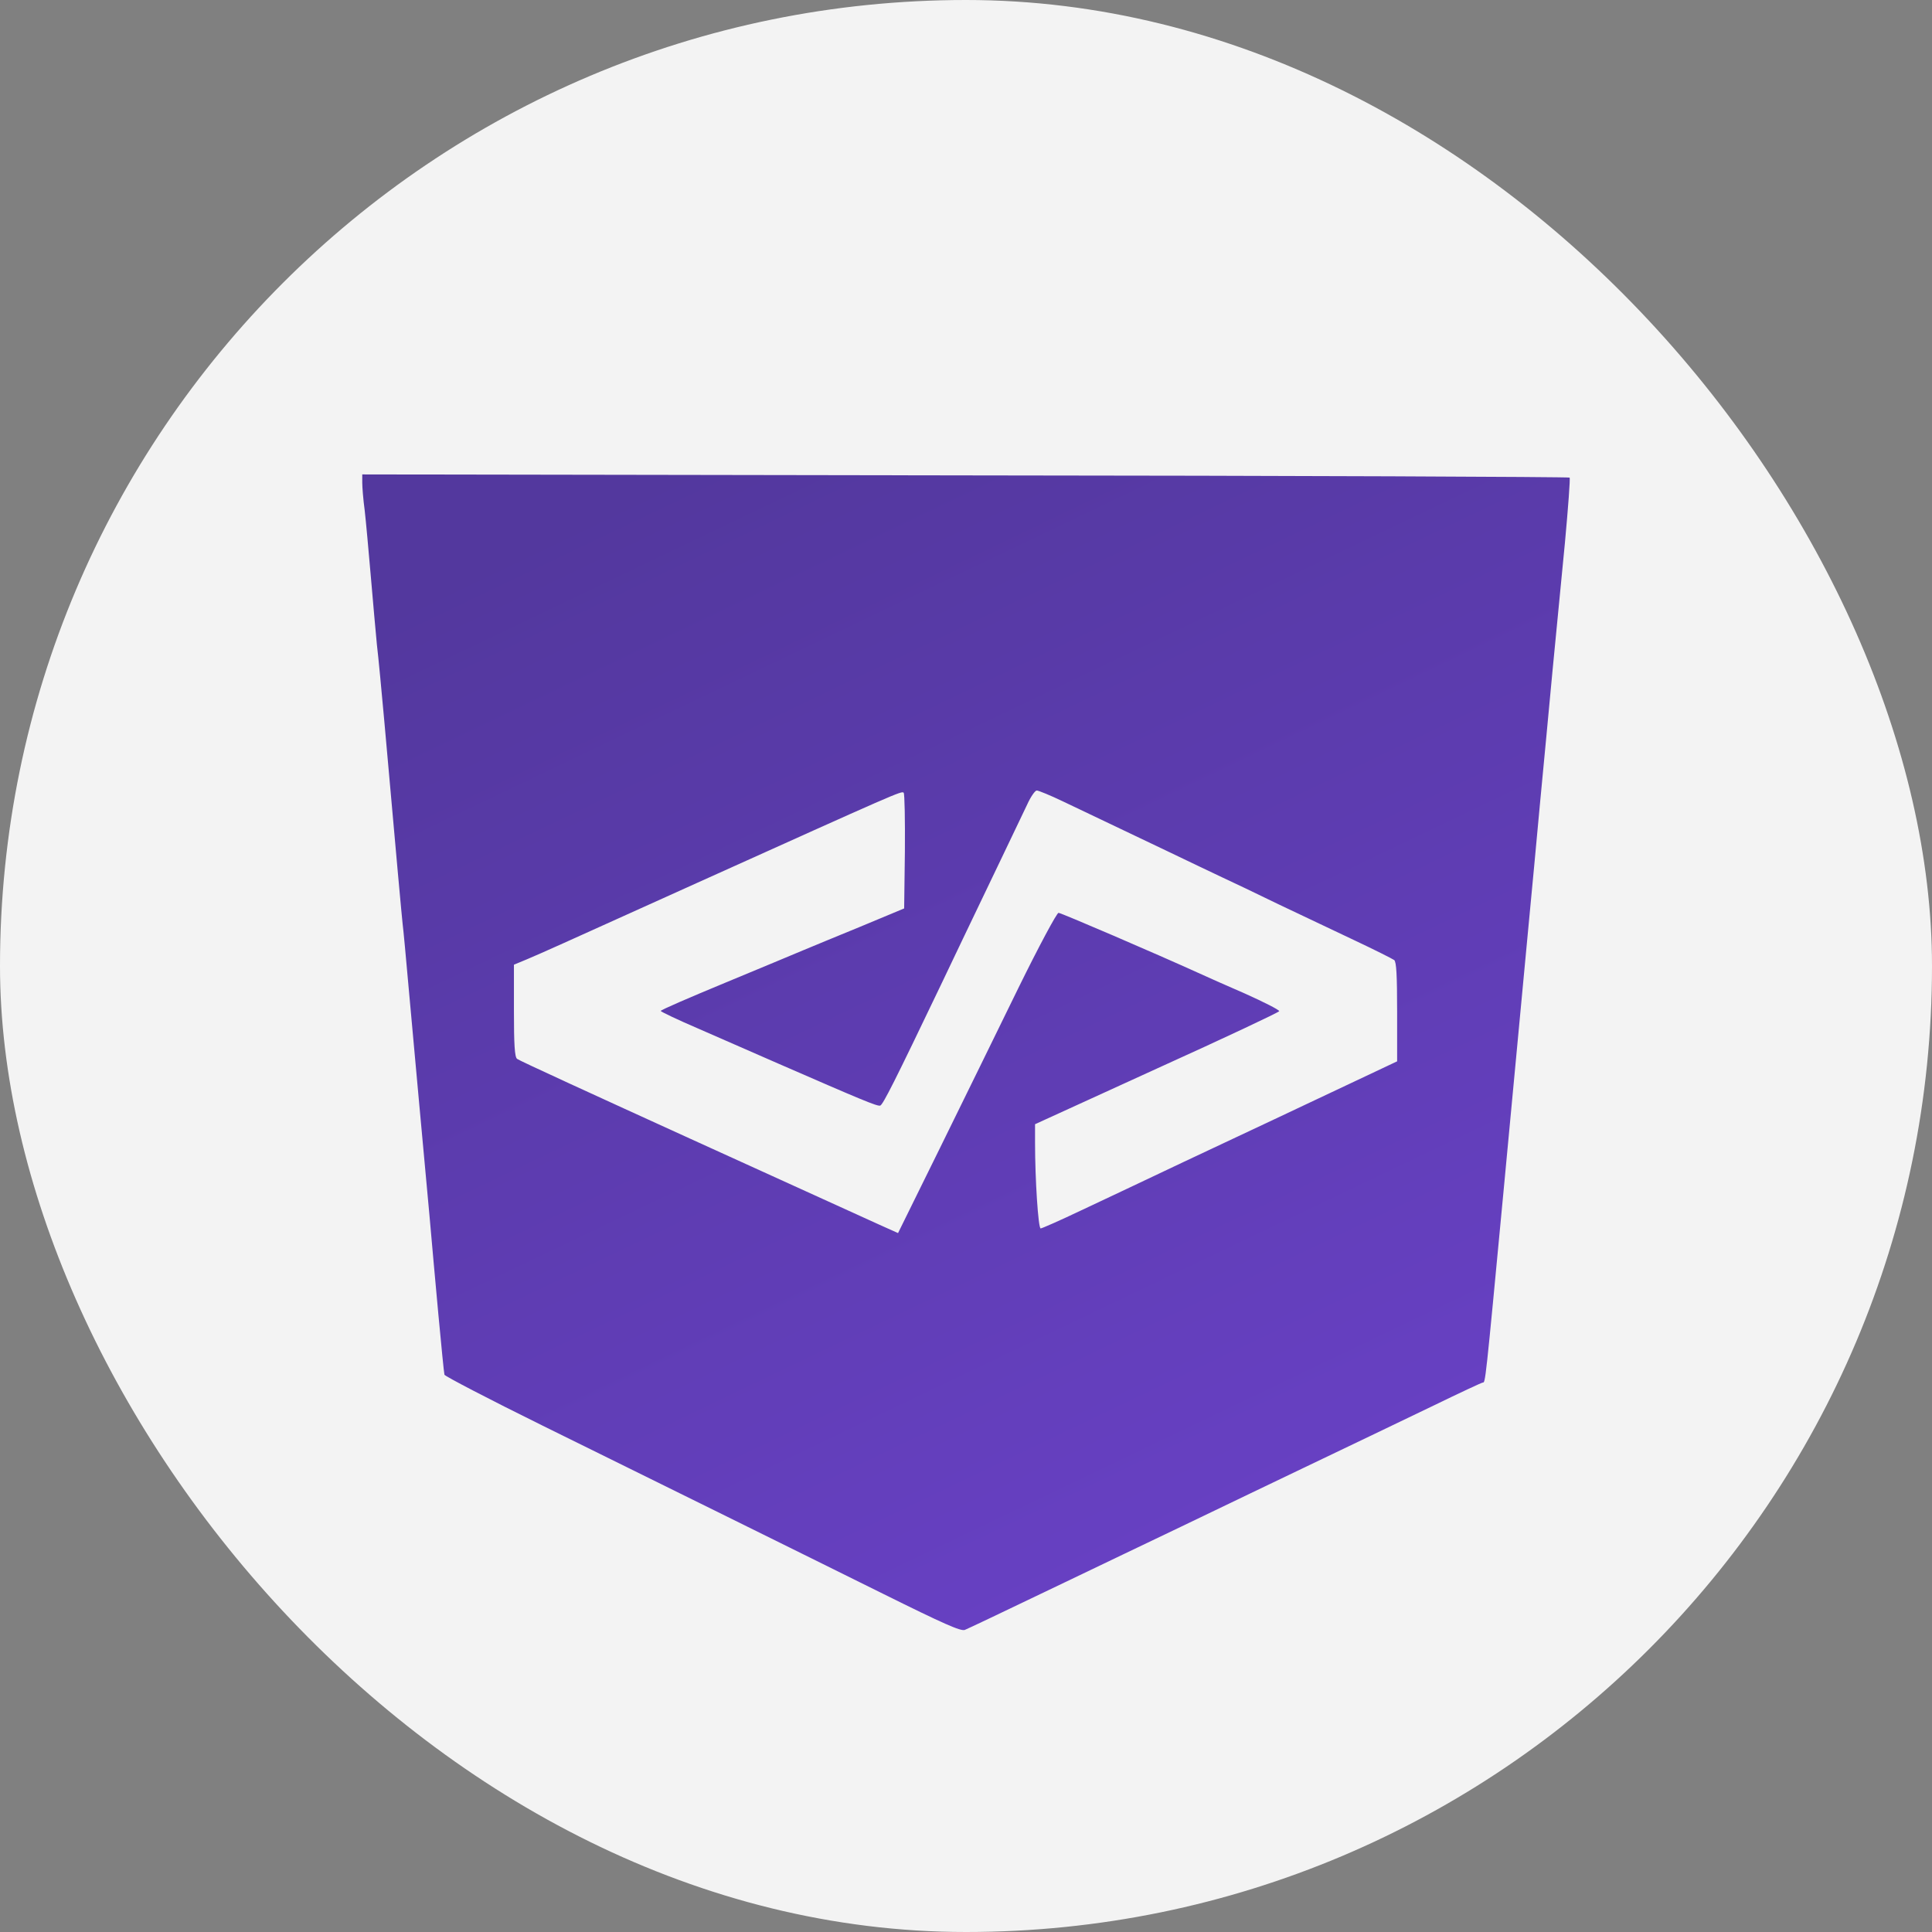 <svg width="197" height="197" viewBox="0 0 197 197" fill="none" xmlns="http://www.w3.org/2000/svg">
<rect x="0" y="0" width="197" height="197" fill="#808080" stroke="none"/>
<rect width="197" height="197" rx="98.5" fill="#F3F3F3"/>
<path d="M36.938 49.223C36.938 49.672 37.037 50.944 37.187 52.042C37.312 53.139 37.586 56.158 37.811 58.777C38.035 61.372 38.31 64.515 38.434 65.762C38.584 66.985 38.908 70.477 39.183 73.496C40.505 88.389 40.954 93.278 41.054 94.201C41.129 94.75 41.403 97.719 41.677 100.812C42.226 106.824 43.174 117.327 43.798 124.012C43.997 126.282 44.397 130.773 44.696 133.991C44.995 137.209 45.27 140.003 45.319 140.177C45.369 140.327 49.86 142.672 55.323 145.366C60.786 148.06 69.069 152.152 73.734 154.447C78.398 156.742 85.733 160.384 90.023 162.504C96.26 165.598 97.956 166.346 98.38 166.197C98.904 165.972 101.274 164.849 108.658 161.307C110.579 160.384 113.274 159.087 114.646 158.438C116.018 157.79 118.612 156.542 120.383 155.694C125.871 153.05 129.738 151.204 132.856 149.707C138.27 147.113 141.263 145.691 146.178 143.321C148.847 142.023 151.092 140.976 151.192 140.976C151.466 140.976 151.442 141.225 153.313 121.443C154.061 113.535 154.934 104.205 155.807 94.95C156.156 91.233 156.73 85.27 157.054 81.653C157.404 78.061 157.953 72.124 158.302 68.431C158.651 64.764 159.225 58.877 159.574 55.31C159.898 51.767 160.123 48.799 160.048 48.699C159.948 48.624 132.208 48.499 98.406 48.474L36.938 48.375V49.223ZM92.269 86.817L92.194 92.63L87.704 94.501C85.234 95.523 82.589 96.596 81.841 96.92C81.093 97.245 77.525 98.716 73.933 100.213C70.316 101.71 67.372 102.982 67.372 103.082C67.372 103.157 69.093 103.98 71.189 104.878C73.26 105.776 76.951 107.398 79.346 108.446C87.928 112.188 89.425 112.811 89.749 112.736C90.023 112.662 91.221 110.292 95.936 100.438C97.083 98.018 98.83 94.376 102.023 87.715C103.145 85.37 104.368 82.826 104.742 82.027C105.091 81.254 105.54 80.605 105.715 80.605C105.889 80.605 107.112 81.104 108.409 81.728C113.648 84.223 115.544 85.121 119.136 86.842C121.206 87.84 123.676 89.012 124.624 89.461C125.597 89.91 128.167 91.133 130.362 92.206C132.557 93.253 136.05 94.9 138.095 95.873C140.166 96.846 141.987 97.769 142.161 97.893C142.386 98.068 142.461 99.44 142.461 103.182V108.221L137.546 110.541C134.827 111.813 131.435 113.435 129.988 114.108C128.541 114.782 124.4 116.728 120.757 118.449C117.115 120.17 112.4 122.416 110.255 123.413C108.11 124.436 106.239 125.259 106.114 125.259C105.864 125.259 105.54 120.22 105.54 116.528V114.632L117.939 108.969C124.774 105.876 130.387 103.232 130.437 103.107C130.462 102.982 128.89 102.184 126.944 101.311C124.973 100.463 122.928 99.54 122.379 99.29C117.764 97.195 108.184 93.079 107.935 93.079C107.76 93.079 105.914 96.521 103.844 100.737C101.773 104.978 98.181 112.312 95.836 117.077L91.57 125.733L89.624 124.86C88.577 124.386 79.895 120.445 70.366 116.104C60.836 111.763 52.878 108.121 52.729 107.972C52.479 107.797 52.404 106.5 52.404 103.057V98.367L53.726 97.818C55.647 96.995 55.872 96.895 71.114 90.01C91.595 80.78 91.919 80.63 92.144 80.83C92.244 80.93 92.294 83.624 92.269 86.817Z" fill="url(#paint0_linear_122_317)"/>
<defs>
<linearGradient id="paint0_linear_122_317" x1="67.719" y1="48.375" x2="125.073" y2="168.228" gradientUnits="userSpaceOnUse">
<stop stop-color="#53389E"/>
<stop offset="1" stop-color="#6941C6"/>
</linearGradient>
</defs>
</svg>
